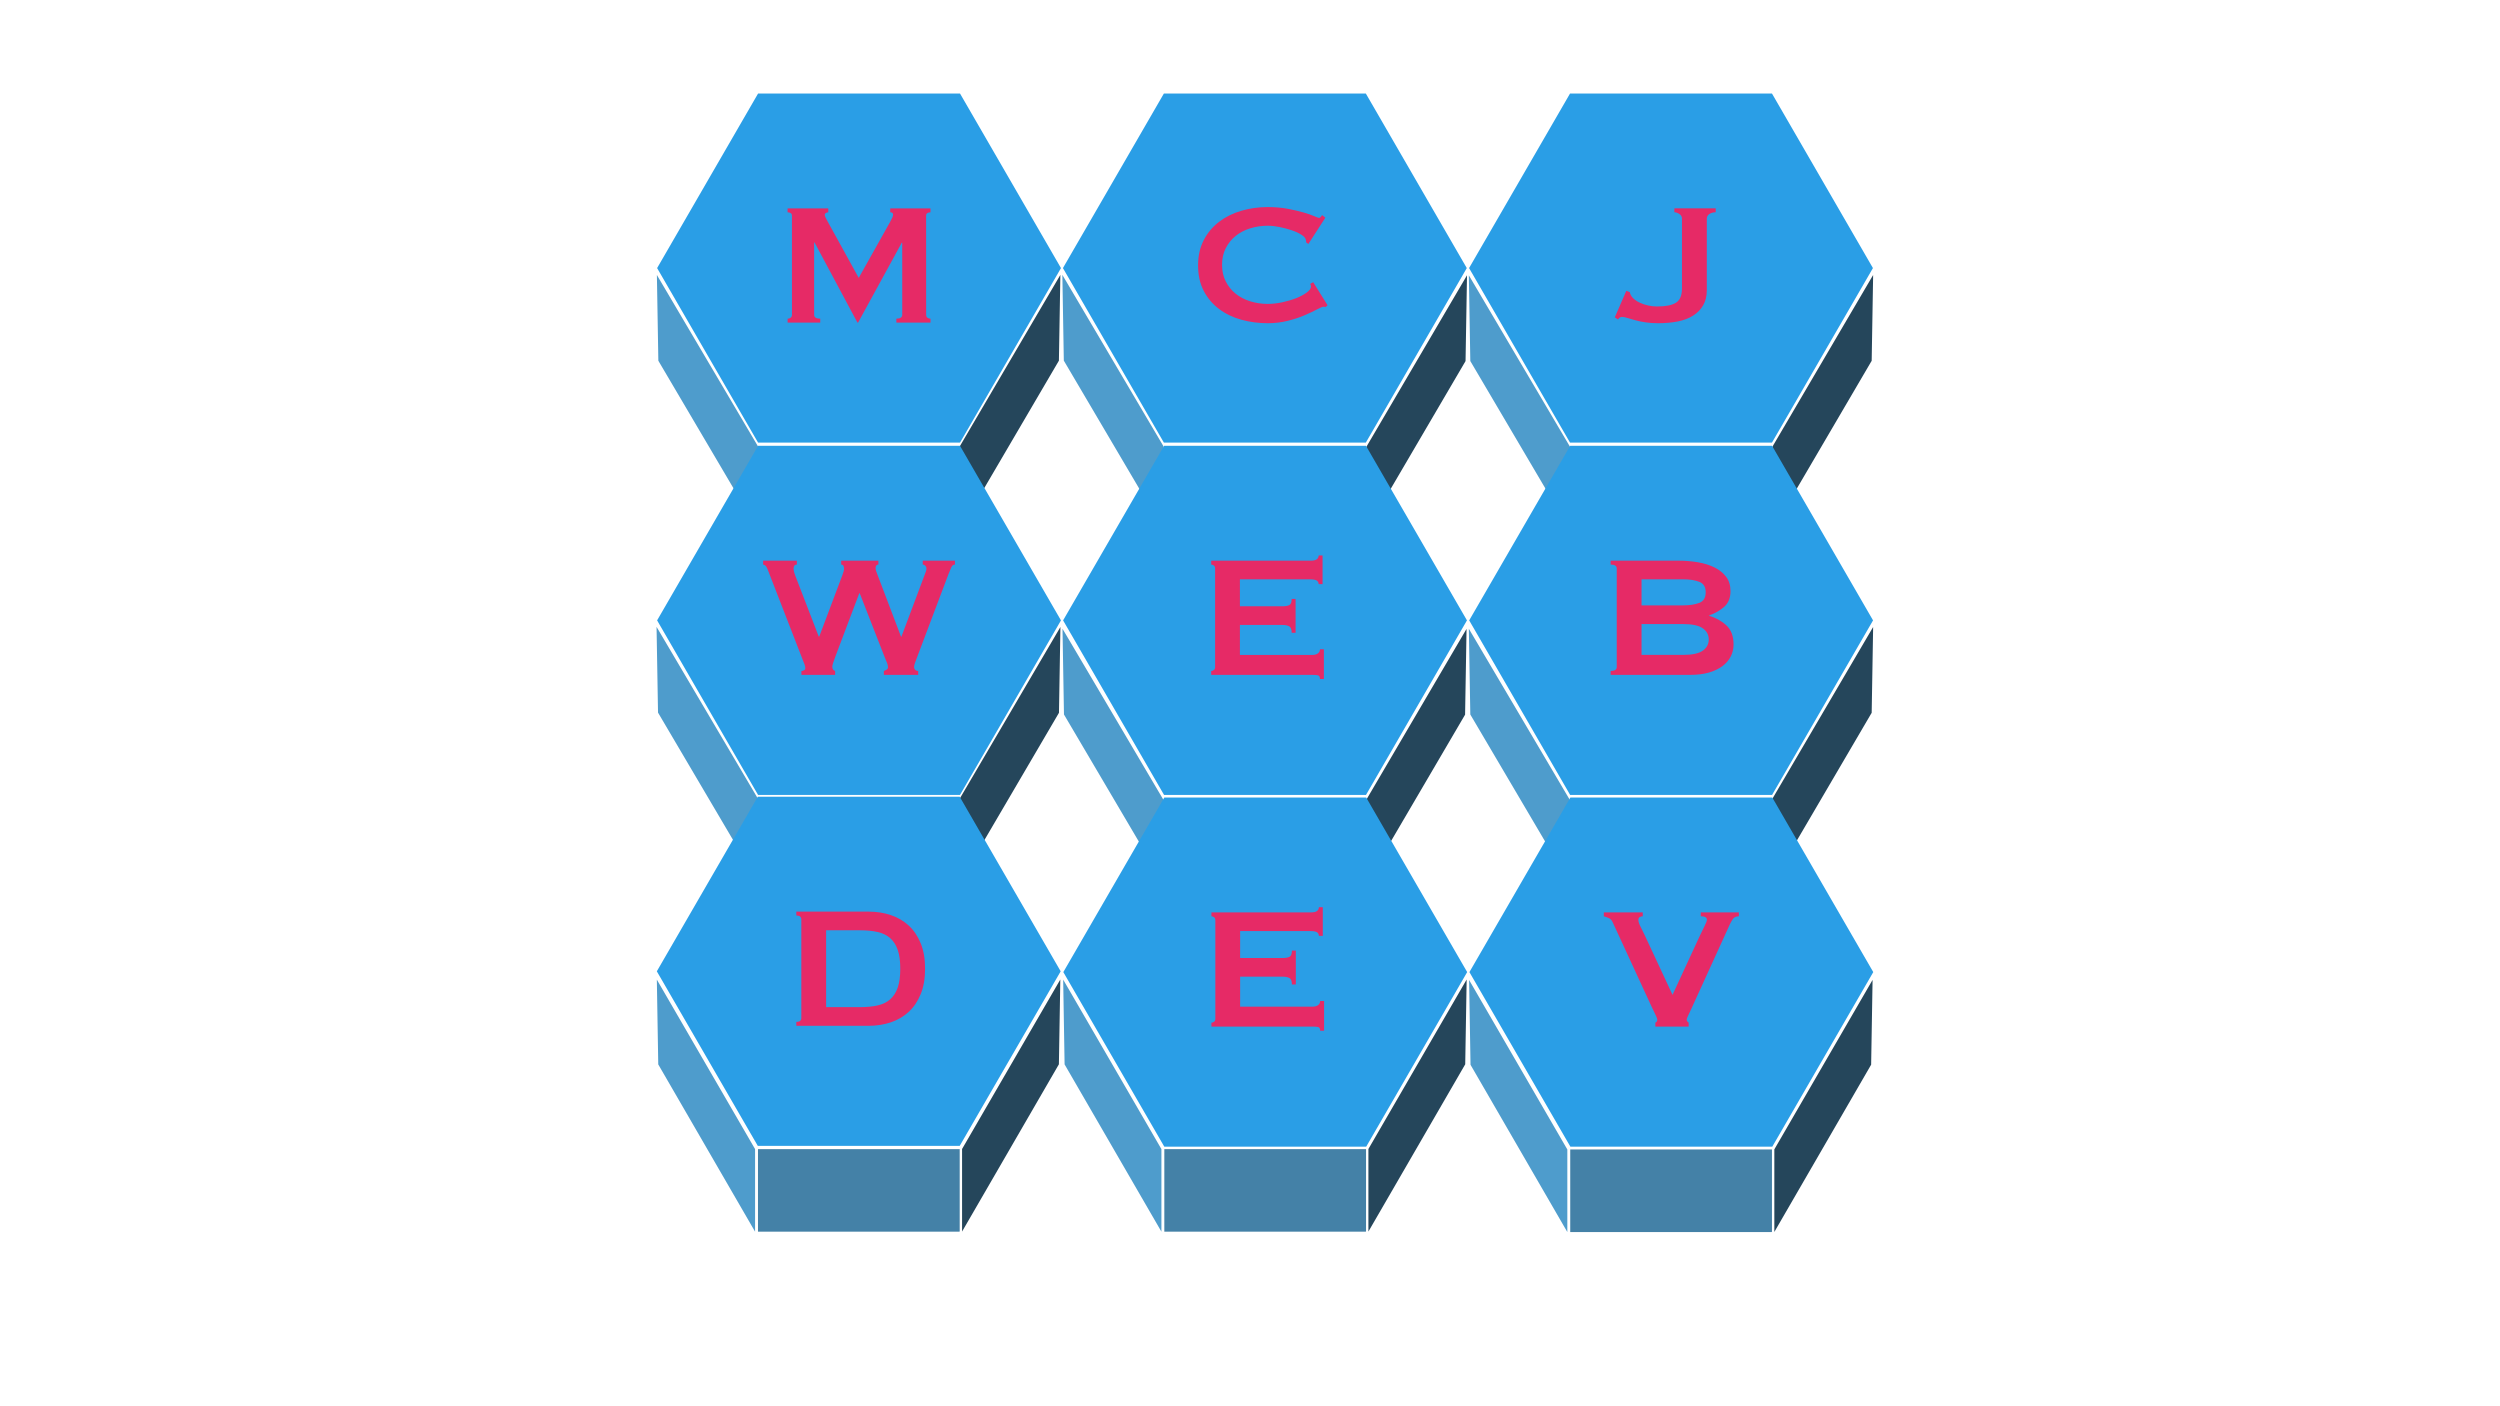 <?xml version="1.0" encoding="UTF-8"?>
<svg id="Alt_2" data-name="Alt 2" xmlns="http://www.w3.org/2000/svg" viewBox="0 0 1920 1080">
  <defs>
    <style>
      .cls-1 {
        fill: #4e9ccc;
      }

      .cls-2 {
        fill: #2a9ee6;
      }

      .cls-3 {
        fill: #25465b;
      }

      .cls-4 {
        fill: #4481a7;
      }

      .cls-5 {
        fill: #e62a66;
      }
    </style>
  </defs>
  <rect class="cls-5" x="571.9" y="691.52" width="141.55" height="114.59"/>
  <rect class="cls-5" x="904.03" y="685.96" width="141.55" height="114.59"/>
  <rect class="cls-5" x="1216.1" y="679.28" width="141.55" height="114.59"/>
  <rect class="cls-5" x="1204.96" y="425.63" width="141.55" height="114.59"/>
  <rect class="cls-5" x="891.77" y="414.5" width="141.55" height="114.59"/>
  <rect class="cls-5" x="568.56" y="420.07" width="170.52" height="123.49"/>
  <rect class="cls-5" x="1212.76" y="146.39" width="141.55" height="114.59"/>
  <rect class="cls-5" x="902.92" y="141.94" width="141.55" height="114.59"/>
  <rect class="cls-5" x="586.39" y="146.39" width="141.55" height="114.59"/>
  <polygon class="cls-1" points="582.16 342.85 504.49 211.19 505.61 277.05 582.16 406.99 582.16 342.85"/>
  <polygon class="cls-3" points="737.08 342.82 814.36 211.11 813.24 276.99 737.08 406.99 737.08 342.82"/>
  <polygon class="cls-4" points="1360.86 882.81 1205.94 882.81 1205.94 946.22 1360.57 946.22 1360.86 945.98 1360.86 882.81"/>
  <polygon class="cls-1" points="1203.71 882.81 1128.27 752.64 1129.36 817.75 1203.71 946.22 1203.71 882.81"/>
  <polygon class="cls-3" points="1362.69 882.72 1438.14 752.56 1437.04 817.67 1362.69 946.14 1362.69 882.72"/>
  <polygon class="cls-4" points="737.05 882.52 582.13 882.52 582.13 945.93 736.75 945.93 737.05 945.69 737.05 882.52"/>
  <polygon class="cls-1" points="579.9 882.52 504.45 752.35 505.54 817.46 579.9 945.93 579.9 882.52"/>
  <polygon class="cls-3" points="738.87 882.43 814.32 752.27 813.23 817.38 738.87 945.84 738.87 882.43"/>
  <polygon class="cls-4" points="1049.12 882.52 894.2 882.52 894.2 945.93 1048.82 945.93 1049.12 945.69 1049.12 882.52"/>
  <polygon class="cls-1" points="891.97 882.52 816.52 752.35 817.61 817.46 891.97 945.93 891.97 882.52"/>
  <polygon class="cls-3" points="1050.94 882.43 1126.39 752.27 1125.29 817.38 1050.94 945.84 1050.94 882.43"/>
  <polygon class="cls-1" points="581.91 613.08 504.23 481.42 505.36 547.28 581.91 677.23 581.91 613.08"/>
  <polygon class="cls-1" points="893.56 342.76 815.89 211.1 817.01 276.96 893.56 406.9 893.56 342.76"/>
  <polygon class="cls-1" points="1205.75 343.09 1128.07 211.43 1129.2 277.28 1205.75 407.23 1205.75 343.09"/>
  <polygon class="cls-1" points="1205.75 614.54 1128.07 482.88 1129.2 548.74 1205.75 678.68 1205.75 614.54"/>
  <polygon class="cls-1" points="893.68 614.54 816 482.88 817.13 548.74 893.68 678.68 893.68 614.54"/>
  <polygon class="cls-3" points="1049.39 343.14 1126.66 211.42 1125.54 277.31 1049.39 407.31 1049.39 343.14"/>
  <polygon class="cls-3" points="737.13 613.25 814.4 481.53 813.29 547.42 737.13 677.42 737.13 613.25"/>
  <polygon class="cls-3" points="1049.04 614.69 1126.31 482.97 1125.19 548.86 1049.04 678.86 1049.04 614.69"/>
  <polygon class="cls-3" points="1361.3 342.91 1438.57 211.19 1437.45 277.08 1361.3 407.08 1361.3 342.91"/>
  <polygon class="cls-3" points="1361.3 613.25 1438.57 481.53 1437.45 547.42 1361.3 677.42 1361.3 613.25"/>
  <path class="cls-2" d="M737.29,71.82h-155.08l-77.54,134.06,77.54,134.06h155.08l77.54-134.06-77.54-134.06ZM688.41,247.73v-3c3.01,0,4.51-1,4.51-3l-.02-55.36h-.33l-33.56,61.37h-.5l-32.93-61.52h-.33s.02,55.53.02,55.53c0,2,1.56,3,4.68,3v3s-25.06,0-25.06,0v-3c.89,0,1.67-.25,2.34-.75.67-.5,1-1.25,1-2.25l-.02-76.04c0-1-.33-1.69-1-2.08-.67-.39-1.45-.58-2.34-.58v-3s31.24,0,31.24,0v3c-.56,0-1.14.17-1.75.5-.61.33-.92.83-.92,1.5,0,.56.22,1.28.67,2.17.44.89.95,1.84,1.5,2.84l23.9,43.35,24.04-42.86c.78-1.44,1.36-2.58,1.75-3.42.39-.83.58-1.58.58-2.25,0-1.22-.73-1.84-2.17-1.84v-3s30.9,0,30.9,0v3c-.89,0-1.67.2-2.34.59-.67.39-1,1.08-1,2.08l.02,76.04c0,1,.33,1.75,1,2.25.67.5,1.45.75,2.34.75v3s-26.23,0-26.23,0Z"/>
  <path class="cls-2" d="M1048.95,71.82h-155.08l-77.54,134.06,77.54,134.06h155.08l77.54-134.06-77.54-134.06ZM1018.18,235.73c-.33,0-.64-.02-.92-.08-.28-.06-.58-.08-.92-.08-.67,0-2.26.67-4.76,2-2.51,1.33-5.68,2.83-9.52,4.5-3.84,1.67-8.21,3.11-13.11,4.33-4.9,1.22-10.02,1.83-15.37,1.83-7.02,0-13.76-.89-20.21-2.67-6.46-1.78-12.17-4.53-17.12-8.25-4.96-3.72-8.88-8.36-11.78-13.92-2.9-5.56-4.34-12.06-4.34-19.51s1.45-13.81,4.34-19.43c2.89-5.61,6.82-10.31,11.78-14.09,4.95-3.78,10.66-6.61,17.12-8.5,6.46-1.89,13.2-2.83,20.21-2.83,5.68,0,10.83.45,15.45,1.33,4.62.89,8.66,1.83,12.11,2.83,3.45,1,6.18,1.95,8.19,2.83,2,.89,3.23,1.33,3.68,1.33.56,0,1.03-.28,1.42-.83.39-.56.69-1,.92-1.33l2.51,2-13.03,20.18-1.67-1.17c0-.33-.03-.67-.08-1-.06-.33-.14-.72-.25-1.17-.22-1.22-1.34-2.47-3.34-3.75-2-1.28-4.48-2.42-7.43-3.42-2.95-1-6.07-1.83-9.35-2.5-3.29-.67-6.32-1-9.1-1-4.68,0-9.16.67-13.45,2-4.29,1.33-8.02,3.28-11.19,5.84-3.17,2.56-5.71,5.7-7.6,9.42-1.9,3.73-2.84,7.98-2.84,12.76s.94,9.03,2.84,12.76c1.89,3.73,4.43,6.87,7.6,9.42,3.17,2.56,6.9,4.5,11.19,5.84,4.29,1.33,8.77,2,13.45,2,3.56,0,7.29-.42,11.19-1.25,3.9-.83,7.46-1.89,10.69-3.17,3.23-1.28,5.93-2.72,8.1-4.34,2.17-1.61,3.26-3.14,3.26-4.59,0-.78-.22-1.44-.67-2l2.34-1.33,11.03,17.68-1.34,1.33Z"/>
  <path class="cls-2" d="M1360.87,71.82h-155.08l-77.54,134.06,77.54,134.06h155.08l77.54-134.06-77.54-134.06ZM1317.66,163.03c-1.89,0-3.51.45-4.84,1.33-1.34.89-2,2.11-2,3.67v55.03c0,4.34-.92,8.12-2.76,11.34-1.84,3.23-4.43,5.89-7.77,8-3.34,2.11-7.3,3.61-11.86,4.5-4.57.89-9.63,1.33-15.2,1.33-3.45,0-6.63-.22-9.52-.67-2.9-.44-5.49-.97-7.77-1.59-2.28-.61-4.29-1.19-6.01-1.75-1.73-.56-3.15-.83-4.26-.83-1.23,0-2.23.67-3.01,2l-2.51-1.67,8.85-20.34,2.67,1c.33,1.78,1.2,3.33,2.59,4.67,1.39,1.33,3.09,2.48,5.09,3.42,2,.95,4.18,1.67,6.51,2.17,2.34.5,4.57.75,6.68.75,6.68,0,11.55-.97,14.62-2.92,3.06-1.94,4.59-5.59,4.59-10.92v-53.53c0-1.56-.67-2.78-2-3.67-1.34-.89-2.62-1.33-3.84-1.33v-3h31.74v3Z"/>
  <path class="cls-2" d="M737.28,342.39h-155.08l-77.54,134.06,77.54,134.06h155.08l77.54-134.06-77.54-134.06ZM733.41,433.59c-1.23,0-2.15.67-2.76,2-.61,1.33-1.31,3-2.09,5l-24.06,63.7c-.67,1.78-1.25,3.33-1.75,4.67-.5,1.33-.75,2.45-.75,3.34,0,.78.28,1.47.84,2.08.56.61,1.34.92,2.34.92v3h-26.39v-3c.67-.22,1.36-.55,2.09-1,.72-.44,1.09-1.05,1.09-1.83,0-.89-.2-1.89-.58-3-.39-1.11-1.03-2.67-1.92-4.67l-19.21-49.19h-.33l-18.21,48.19c-1.67,4.34-2.51,7.06-2.51,8.17,0,1.78.72,2.89,2.17,3.33v3h-25.89v-3c.67,0,1.34-.17,2-.5s1-.89,1-1.67c0-.89-.2-1.83-.59-2.83-.39-1-.81-2.06-1.25-3.17l-26.73-68.87c-.45-1.22-.92-2.25-1.42-3.08-.5-.83-1.31-1.36-2.42-1.59v-3h25.89v3c-1.67,0-2.51,1.06-2.51,3.17,0,.56.08,1.22.25,2,.17.78.59,2.06,1.25,3.84l17.87,46.36h.33l17.71-47.02c.56-1.44.92-2.53,1.09-3.25.17-.72.25-1.36.25-1.92,0-2.11-.73-3.17-2.17-3.17v-3h28.57v3c-.78,0-1.34.28-1.67.83-.33.56-.5,1.17-.5,1.83,0,1.11.56,3,1.67,5.67l17.87,47.02h.33l18.04-48.02c.78-1.67,1.17-3.17,1.17-4.5,0-.67-.28-1.31-.84-1.92-.56-.61-1.23-.92-2-.92v-3h24.72v3Z"/>
  <path class="cls-2" d="M1049.08,342.39h-155.08l-77.54,134.06,77.54,134.06h155.08l77.54-134.06-77.54-134.06ZM1016.73,521.47h-3.01c0-1.67-.53-2.61-1.59-2.83-1.06-.22-2.42-.33-4.09-.33h-77.84v-3c.78,0,1.47-.25,2.09-.75.61-.5.92-1.25.92-2.25v-75.7c0-1-.31-1.75-.92-2.25-.61-.5-1.31-.75-2.09-.75v-3h76.17c2.34,0,3.98-.36,4.93-1.08.94-.72,1.42-1.69,1.42-2.92h3.01v22.01h-3.01c0-1.22-.48-2.14-1.42-2.75-.95-.61-2.59-.92-4.93-.92h-54.12v20.68h32.74c2.23,0,3.95-.31,5.18-.92,1.22-.61,1.84-2.19,1.84-4.75h3.01v26.01h-3.01c0-2.56-.61-4.19-1.84-4.92-1.23-.72-2.95-1.08-5.18-1.08h-32.74v23.01h55.79c1.67,0,3.03-.39,4.09-1.17,1.06-.78,1.59-1.84,1.59-3.17h3.01v22.84Z"/>
  <g>
    <path class="cls-2" d="M1305.05,463.02c3.28-1.28,4.93-3.97,4.93-8.09s-1.64-6.81-4.93-8.09c-3.29-1.28-7.43-1.92-12.44-1.92h-31.91v20.01h31.91c5.01,0,9.16-.64,12.44-1.92Z"/>
    <path class="cls-2" d="M1307.73,482.53c-3.06-2.17-8.1-3.25-15.12-3.25h-31.91v23.68h31.91c7.02,0,12.05-1.08,15.12-3.25,3.06-2.17,4.59-5.03,4.59-8.59s-1.53-6.42-4.59-8.59Z"/>
    <path class="cls-2" d="M1360.96,342.39h-155.08l-77.54,134.06,77.54,134.06h155.08l77.54-134.06-77.54-134.06ZM1329.19,504.21c-1.45,2.83-3.59,5.31-6.43,7.42-2.84,2.11-6.32,3.75-10.44,4.92-4.12,1.17-8.8,1.75-14.03,1.75h-61.31v-3c3.12,0,4.68-1,4.68-3v-75.7c0-2-1.56-3-4.68-3v-3h52.29c5.12,0,10.08.42,14.87,1.25,4.79.83,9.02,2.17,12.7,4,3.68,1.84,6.62,4.23,8.85,7.17,2.23,2.95,3.34,6.59,3.34,10.92,0,5.23-1.62,9.25-4.84,12.09-3.23,2.83-7.07,5.03-11.53,6.59v.33c5.23,1.56,9.66,4.03,13.28,7.42,3.62,3.39,5.43,8.25,5.43,14.59,0,3.33-.73,6.42-2.17,9.25Z"/>
  </g>
  <path class="cls-2" d="M1049.25,612.51h-155.08l-77.54,134.06,77.54,134.06h155.08l77.54-134.06-77.54-134.06ZM1016.9,791.59h-3.01c0-1.67-.53-2.61-1.59-2.83-1.06-.22-2.42-.33-4.09-.33h-77.84v-3c.78,0,1.47-.25,2.09-.75.61-.5.92-1.25.92-2.25v-75.7c0-1-.31-1.75-.92-2.25-.61-.5-1.31-.75-2.09-.75v-3h76.17c2.34,0,3.98-.36,4.93-1.08.94-.72,1.42-1.69,1.42-2.92h3.01v22.01h-3.01c0-1.22-.48-2.14-1.42-2.75-.95-.61-2.59-.92-4.93-.92h-54.12v20.68h32.74c2.23,0,3.95-.31,5.18-.92,1.22-.61,1.84-2.19,1.84-4.75h3.01v26.01h-3.01c0-2.56-.61-4.19-1.84-4.92-1.23-.72-2.95-1.08-5.18-1.08h-32.74v23.01h55.79c1.67,0,3.03-.39,4.09-1.17,1.06-.78,1.59-1.84,1.59-3.17h3.01v22.84Z"/>
  <path class="cls-2" d="M1361.13,612.51h-155.08l-77.54,134.06,77.54,134.06h155.08l77.54-134.06-77.54-134.06ZM1335.46,703.71c-2.23,0-3.84.81-4.84,2.42-1,1.61-1.73,2.92-2.17,3.92l-29.57,64.86c-1,2.23-1.84,4-2.51,5.34-.67,1.33-1,2.28-1,2.83s.14,1,.42,1.33c.28.33.64.67,1.09,1v3h-25.56v-3c1-.44,1.5-1.22,1.5-2.33,0-.56-.42-1.69-1.25-3.42-.84-1.72-1.87-3.86-3.09-6.42l-30.07-65.2c-.56-1.22-1.34-2.11-2.34-2.67-1-.56-2.45-1.11-4.34-1.67v-3h29.9v3c-.78,0-1.53.2-2.26.58-.73.39-1.09,1.14-1.09,2.25,0,1.22.47,2.78,1.42,4.67.94,1.89,2.09,4.23,3.42,7l21.38,45.86,20.88-45.19c1.34-2.89,2.59-5.47,3.76-7.75,1.17-2.28,1.75-3.86,1.75-4.75,0-1.78-1.56-2.67-4.68-2.67v-3h29.23v3Z"/>
  <g>
    <path class="cls-2" d="M683.74,720.54c-2.56-2.28-5.79-3.86-9.69-4.75-3.9-.89-8.47-1.33-13.7-1.33h-25.89v59.03h25.89c5.23,0,9.8-.44,13.7-1.33,3.9-.89,7.13-2.47,9.69-4.75,2.56-2.28,4.48-5.31,5.76-9.09,1.28-3.78,1.92-8.56,1.92-14.34s-.64-10.56-1.92-14.34c-1.28-3.78-3.2-6.81-5.76-9.09Z"/>
    <path class="cls-2" d="M737.06,611.91h-155.08l-77.54,134.06,77.54,134.06h155.08l77.54-134.06-77.54-134.06ZM707.13,763.39c-2.23,5.5-5.29,10.06-9.19,13.67-3.9,3.61-8.49,6.31-13.78,8.09-5.29,1.78-11,2.67-17.12,2.67h-55.46v-3c2.56,0,3.84-1,3.84-3v-75.7c0-2-1.28-3-3.84-3v-3h55.46c6.12,0,11.83.89,17.12,2.67,5.29,1.78,9.88,4.48,13.78,8.09,3.9,3.61,6.96,8.17,9.19,13.67,2.23,5.5,3.34,11.98,3.34,19.43s-1.11,13.92-3.34,19.43Z"/>
  </g>
</svg>